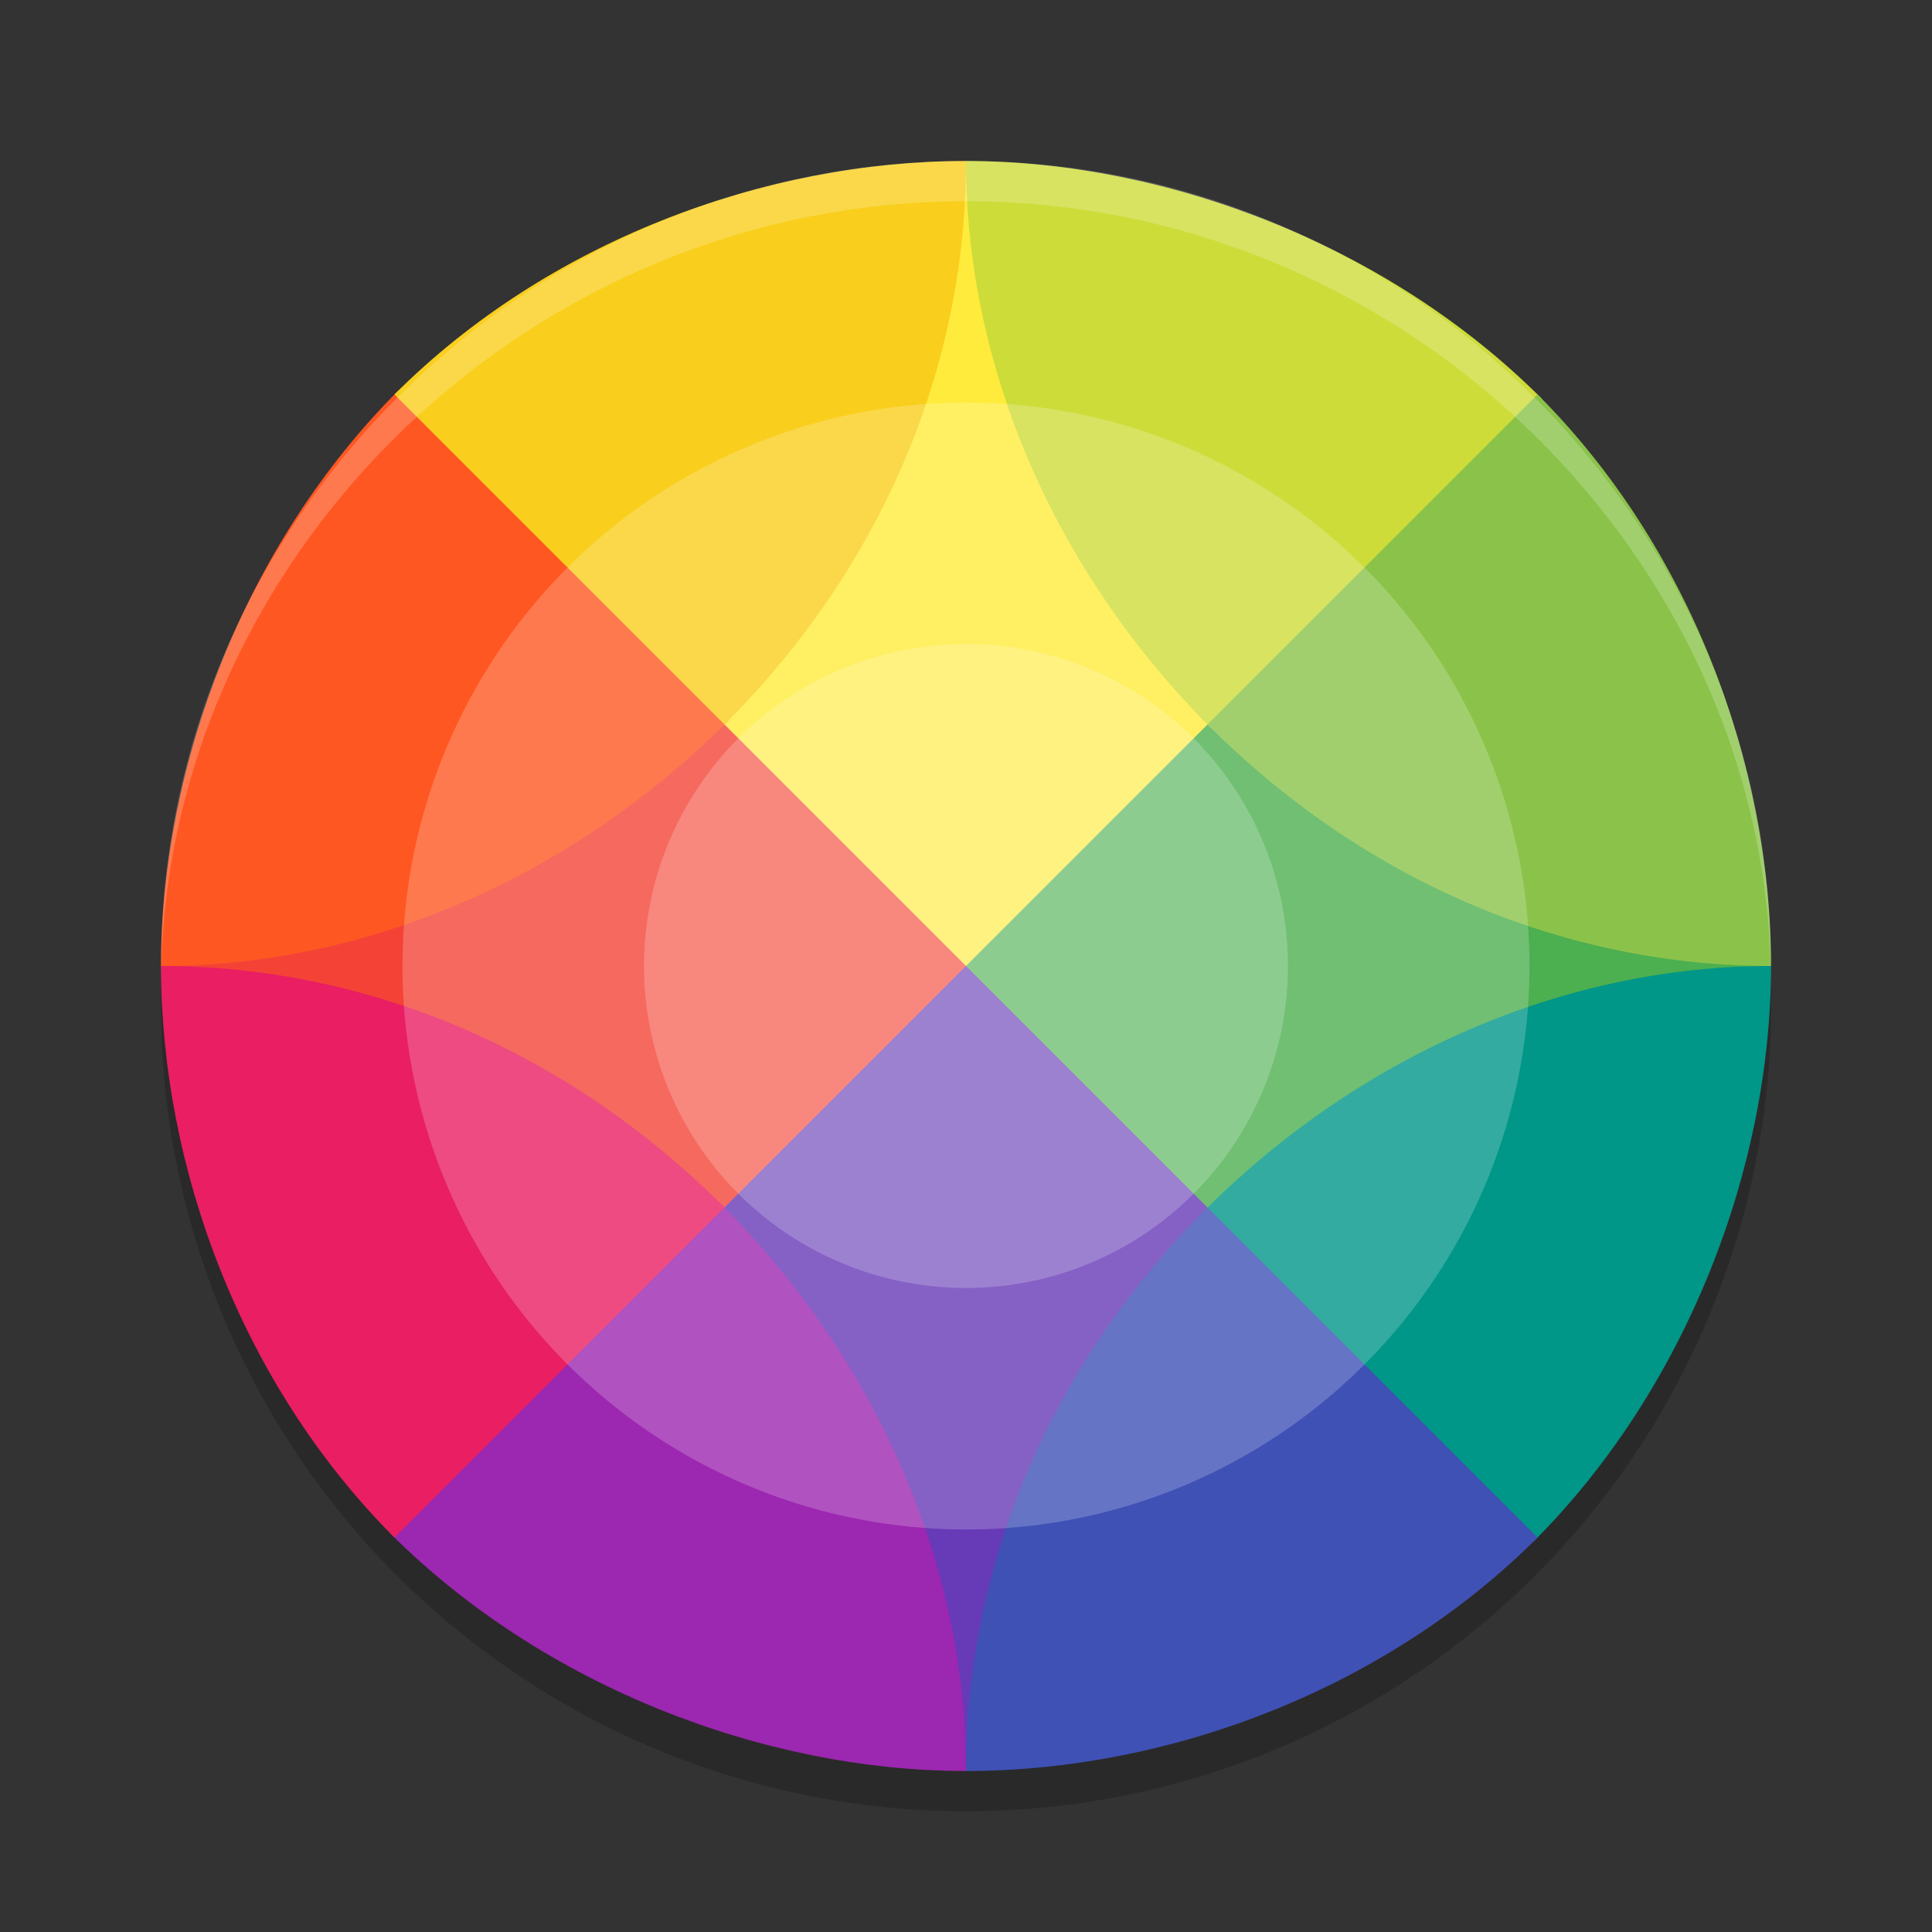 <svg viewBox="0 0 48 48"><rect x="0" y="0" width="48" height="48" fill="#333333" stroke="none"/><circle cx="24" cy="25" opacity=".2" r="20"/><path d="m30.1 18-6.1-14-6.1 14 6 6h .2z" fill="#ffeb3b"/><path d="m30 18 14 6-14 6.1-6-6v-.1z" fill="#4caf50"/><path d="m17.9 30 6.1 14 6-14-6-6h-.1z" fill="#673ab7"/><path d="m18 30-14-6 14-6 6 6z" fill="#f44336"/><path d="m38.3 9.9c-3.8-3.8-9.3-5.9-14.3-5.9 0 5 2.1 10.1 6.1 14.1z" fill="#cddc39"/><path d="m38.2 9.8-8.2 8.2c4 4 9 6 14 6 0-5-2-10.4-5.8-14.2z" fill="#8bc34a"/><path d="m44 24c-5 0-10.1 2.1-14.1 6.1l8.2 8.2c3.8-3.8 5.9-9.3 5.9-14.3z" fill="#009688"/><path d="m38.2 38.2-8.2-8.2c-4 4-6 9-6 14 5 0 10.4-2 14.2-5.8z" fill="#3f51b5"/><path d="m24 44c0-5-2.1-10.1-6.1-14.1l-8.2 8.2c3.8 3.8 9.3 5.9 14.3 5.9z" fill="#9c27b0"/><path d="m4 24c0 5 2 10.4 5.8 14.2l8.2-8.2c-4-4-9-6-14-6z" fill="#e91e63"/><path d="m9.9 9.7c-3.8 3.8-5.9 9.3-5.9 14.3 5 0 10.1-2.1 14.1-6.1z" fill="#ff5722"/><path d="m9.8 9.8 8.2 8.2c4-4 6-9 6-14-5 0-10.4 2-14.2 5.8z" fill="#f9ce1d"/><g fill="#fff"><circle cx="24" cy="24" opacity=".2" r="14"/><circle cx="24" cy="24" opacity=".2" r="8"/><path d="m24 4c-11 0-20 9-20 20v .5c0-10.5 9-19.5 20-19.5s20 9 20 19.5v-.5c0-11-9-20-20-20z" opacity=".2"/></g></svg>
